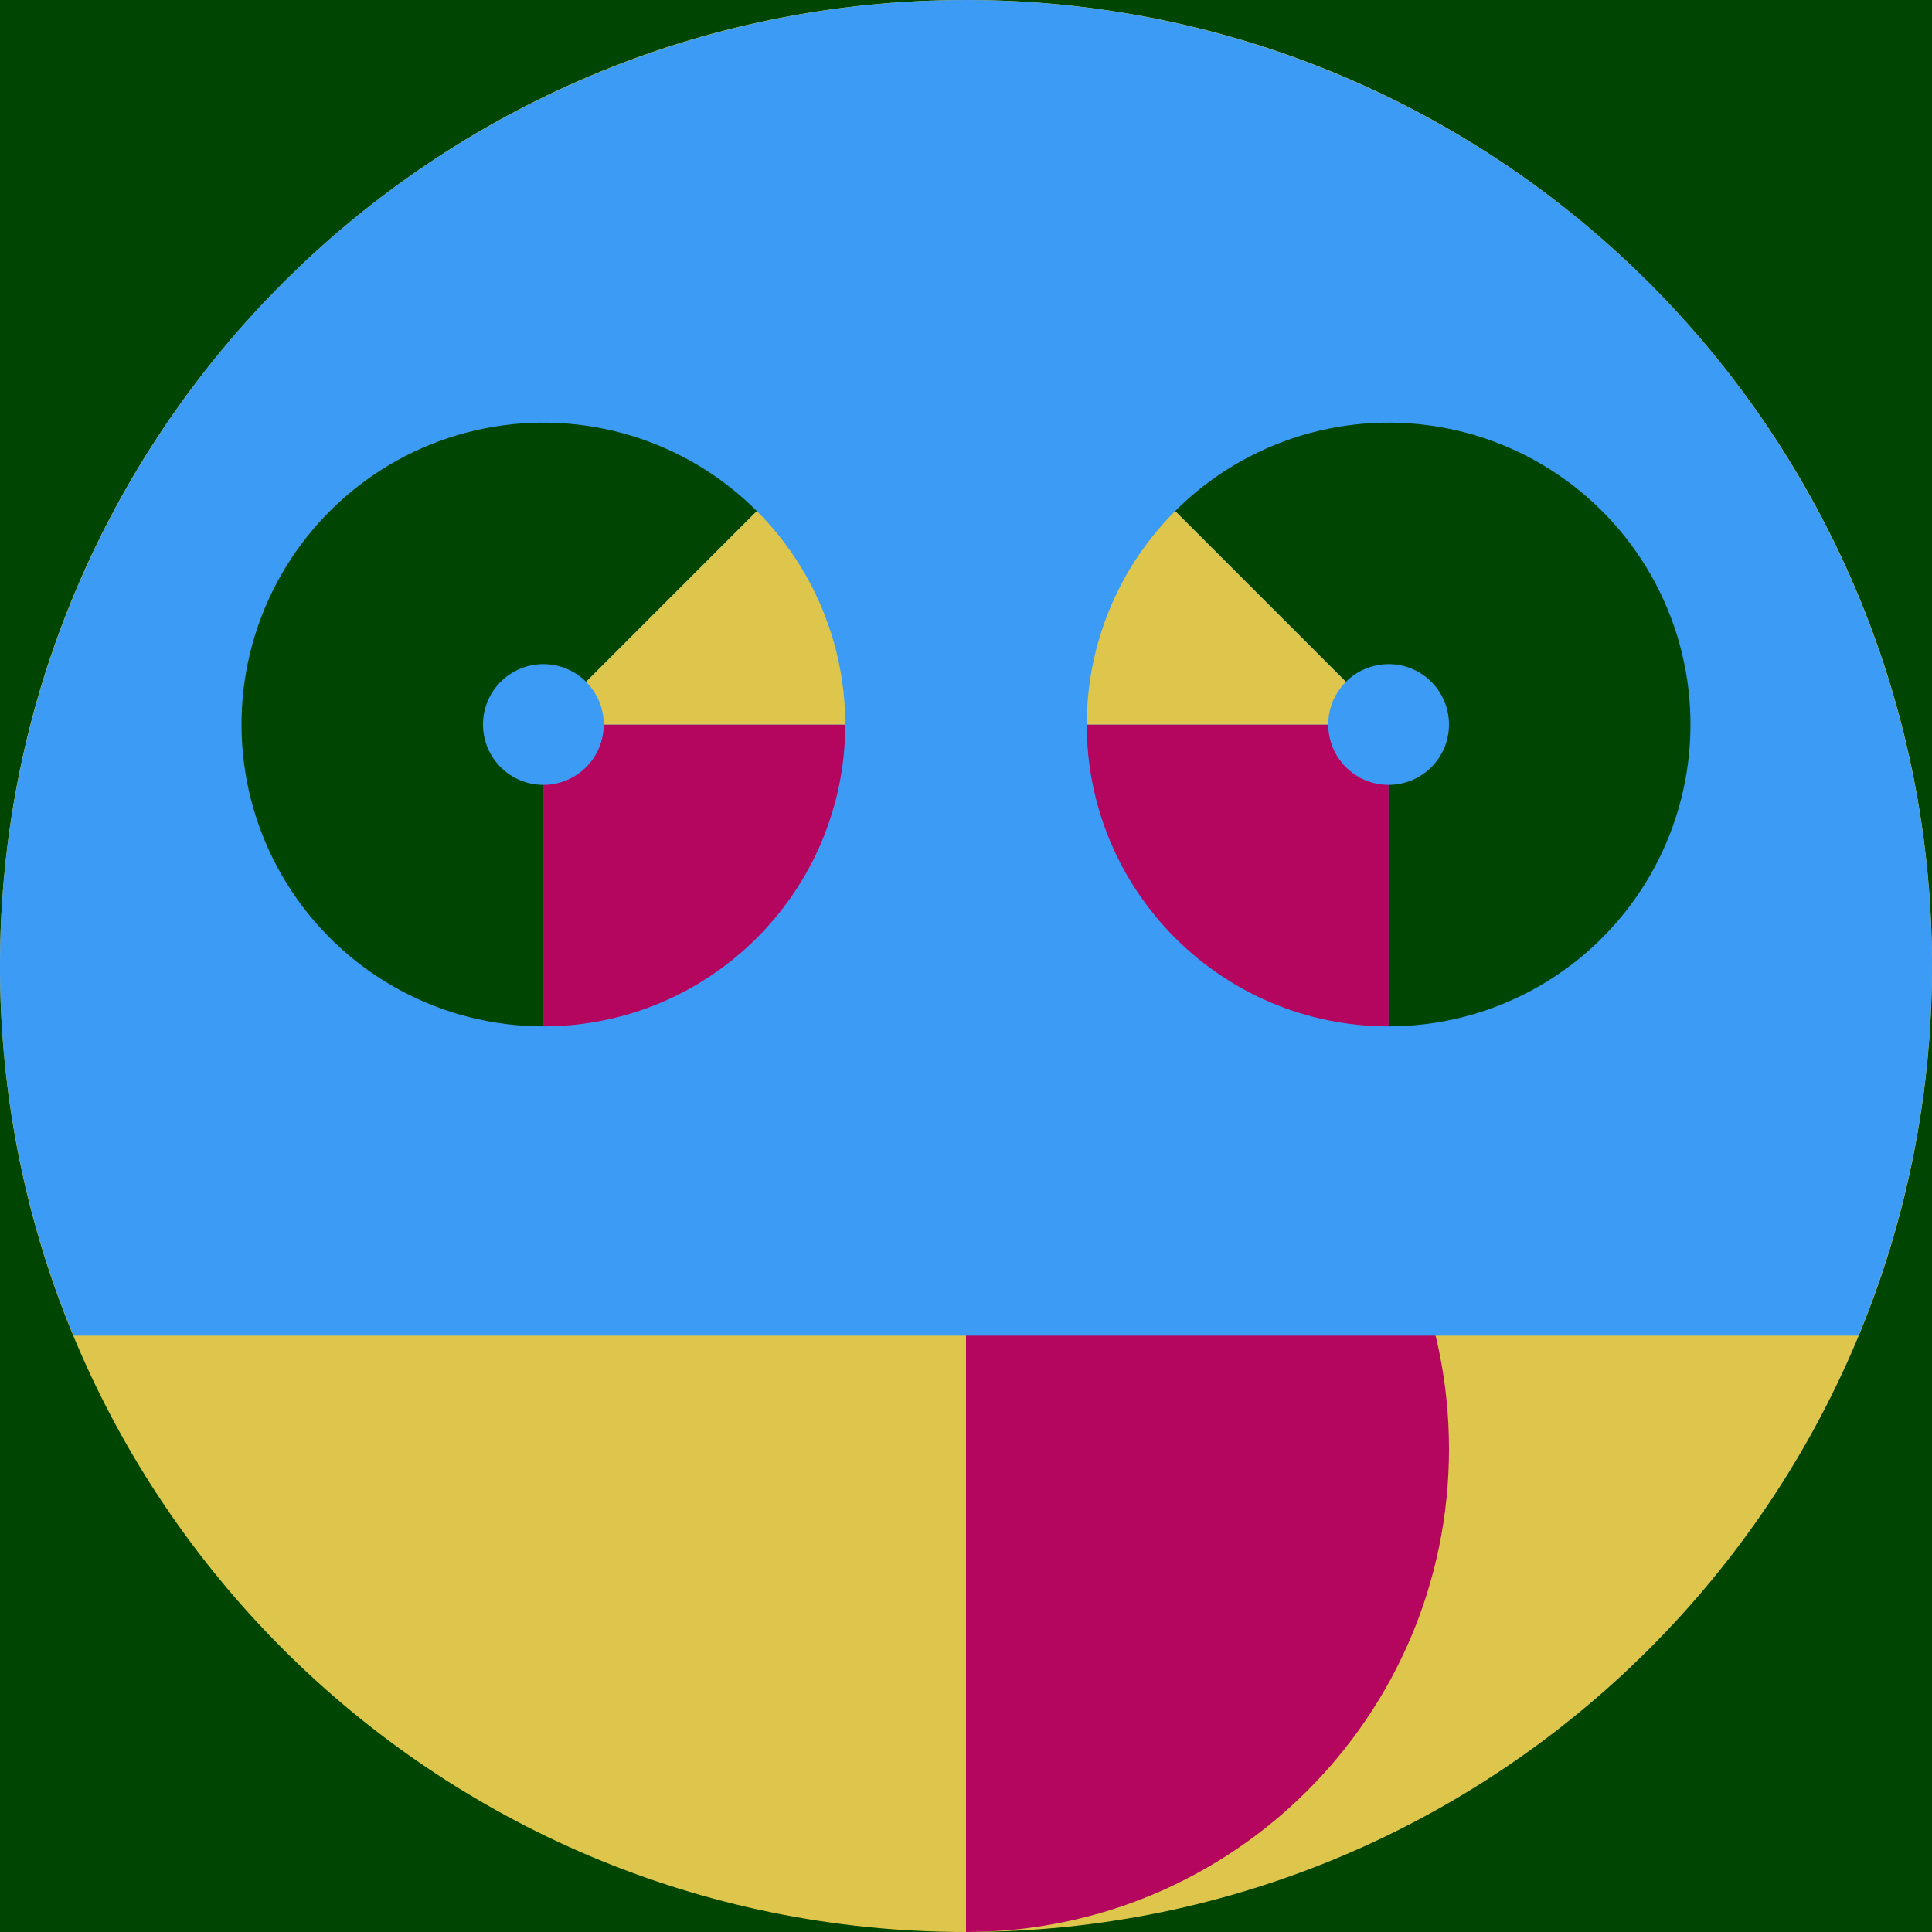 <?xml version="1.0" encoding="UTF-8"?>
<svg xmlns="http://www.w3.org/2000/svg" xmlns:xlink="http://www.w3.org/1999/xlink" width="256pt" height="256pt" viewBox="0 0 256 256" version="1.1">
<g id="surface461">
<rect x="0" y="0" width="256" height="256" style="fill:rgb(0.195%,27.535%,1.338%);fill-opacity:1;stroke:none;"/>
<path style=" stroke:none;fill-rule:nonzero;fill:rgb(86.873%,77.407%,29.788%);fill-opacity:1;" d="M 256 128 C 256 198.691 198.691 256 128 256 C 57.309 256 0 198.691 0 128 C 0 57.309 57.309 0 128 0 C 198.691 0 256 57.309 256 128 "/>
<path style=" stroke:none;fill-rule:nonzero;fill:rgb(71.067%,2.678%,37.432%);fill-opacity:1;" d="M 128 128 C 163.348 128 192 156.652 192 192 C 192 227.348 163.348 256 128 256 "/>
<path style=" stroke:none;fill-rule:nonzero;fill:rgb(23.719%,60.646%,96.013%);fill-opacity:1;" d="M 9.742 176.984 C -6.617 137.488 -2.18 92.434 21.57 56.887 C 45.324 21.344 85.25 0 128 0 C 170.75 0 210.676 21.344 234.43 56.887 C 258.18 92.434 262.617 137.488 246.258 176.984 "/>
<path style=" stroke:none;fill-rule:nonzero;fill:rgb(71.067%,2.678%,37.432%);fill-opacity:1;" d="M 112 96 C 112 118.09 94.09 136 72 136 L 72 96 Z M 112 96 "/>
<path style=" stroke:none;fill-rule:nonzero;fill:rgb(71.067%,2.678%,37.432%);fill-opacity:1;" d="M 184 136 C 161.91 136 144 118.09 144 96 L 184 96 Z M 184 136 "/>
<path style=" stroke:none;fill-rule:nonzero;fill:rgb(0.195%,27.535%,1.338%);fill-opacity:1;" d="M 72 136 C 58.641 136 46.164 129.332 38.742 118.223 C 31.32 107.113 29.934 93.035 35.043 80.691 C 40.156 68.352 51.094 59.375 64.195 56.77 C 77.301 54.164 90.836 58.27 100.285 67.715 L 72 96 Z M 72 136 "/>
<path style=" stroke:none;fill-rule:nonzero;fill:rgb(0.195%,27.535%,1.338%);fill-opacity:1;" d="M 155.715 67.715 C 165.164 58.27 178.699 54.164 191.805 56.77 C 204.906 59.375 215.844 68.352 220.957 80.691 C 226.066 93.035 224.68 107.113 217.258 118.223 C 209.836 129.332 197.359 136 184 136 L 184 96 Z M 155.715 67.715 "/>
<path style=" stroke:none;fill-rule:nonzero;fill:rgb(86.873%,77.407%,29.788%);fill-opacity:1;" d="M 100.285 67.715 C 107.785 75.219 112 85.391 112 96 L 72 96 Z M 100.285 67.715 "/>
<path style=" stroke:none;fill-rule:nonzero;fill:rgb(86.873%,77.407%,29.788%);fill-opacity:1;" d="M 144 96 C 144 85.391 148.215 75.219 155.715 67.715 L 184 96 Z M 144 96 "/>
<path style=" stroke:none;fill-rule:nonzero;fill:rgb(23.719%,60.646%,96.013%);fill-opacity:1;" d="M 80 96 C 80 100.418 76.418 104 72 104 C 67.582 104 64 100.418 64 96 C 64 91.582 67.582 88 72 88 C 76.418 88 80 91.582 80 96 L 192 96 C 192 100.418 188.418 104 184 104 C 179.582 104 176 100.418 176 96 C 176 91.582 179.582 88 184 88 C 188.418 88 192 91.582 192 96 "/>
</g>
</svg>
